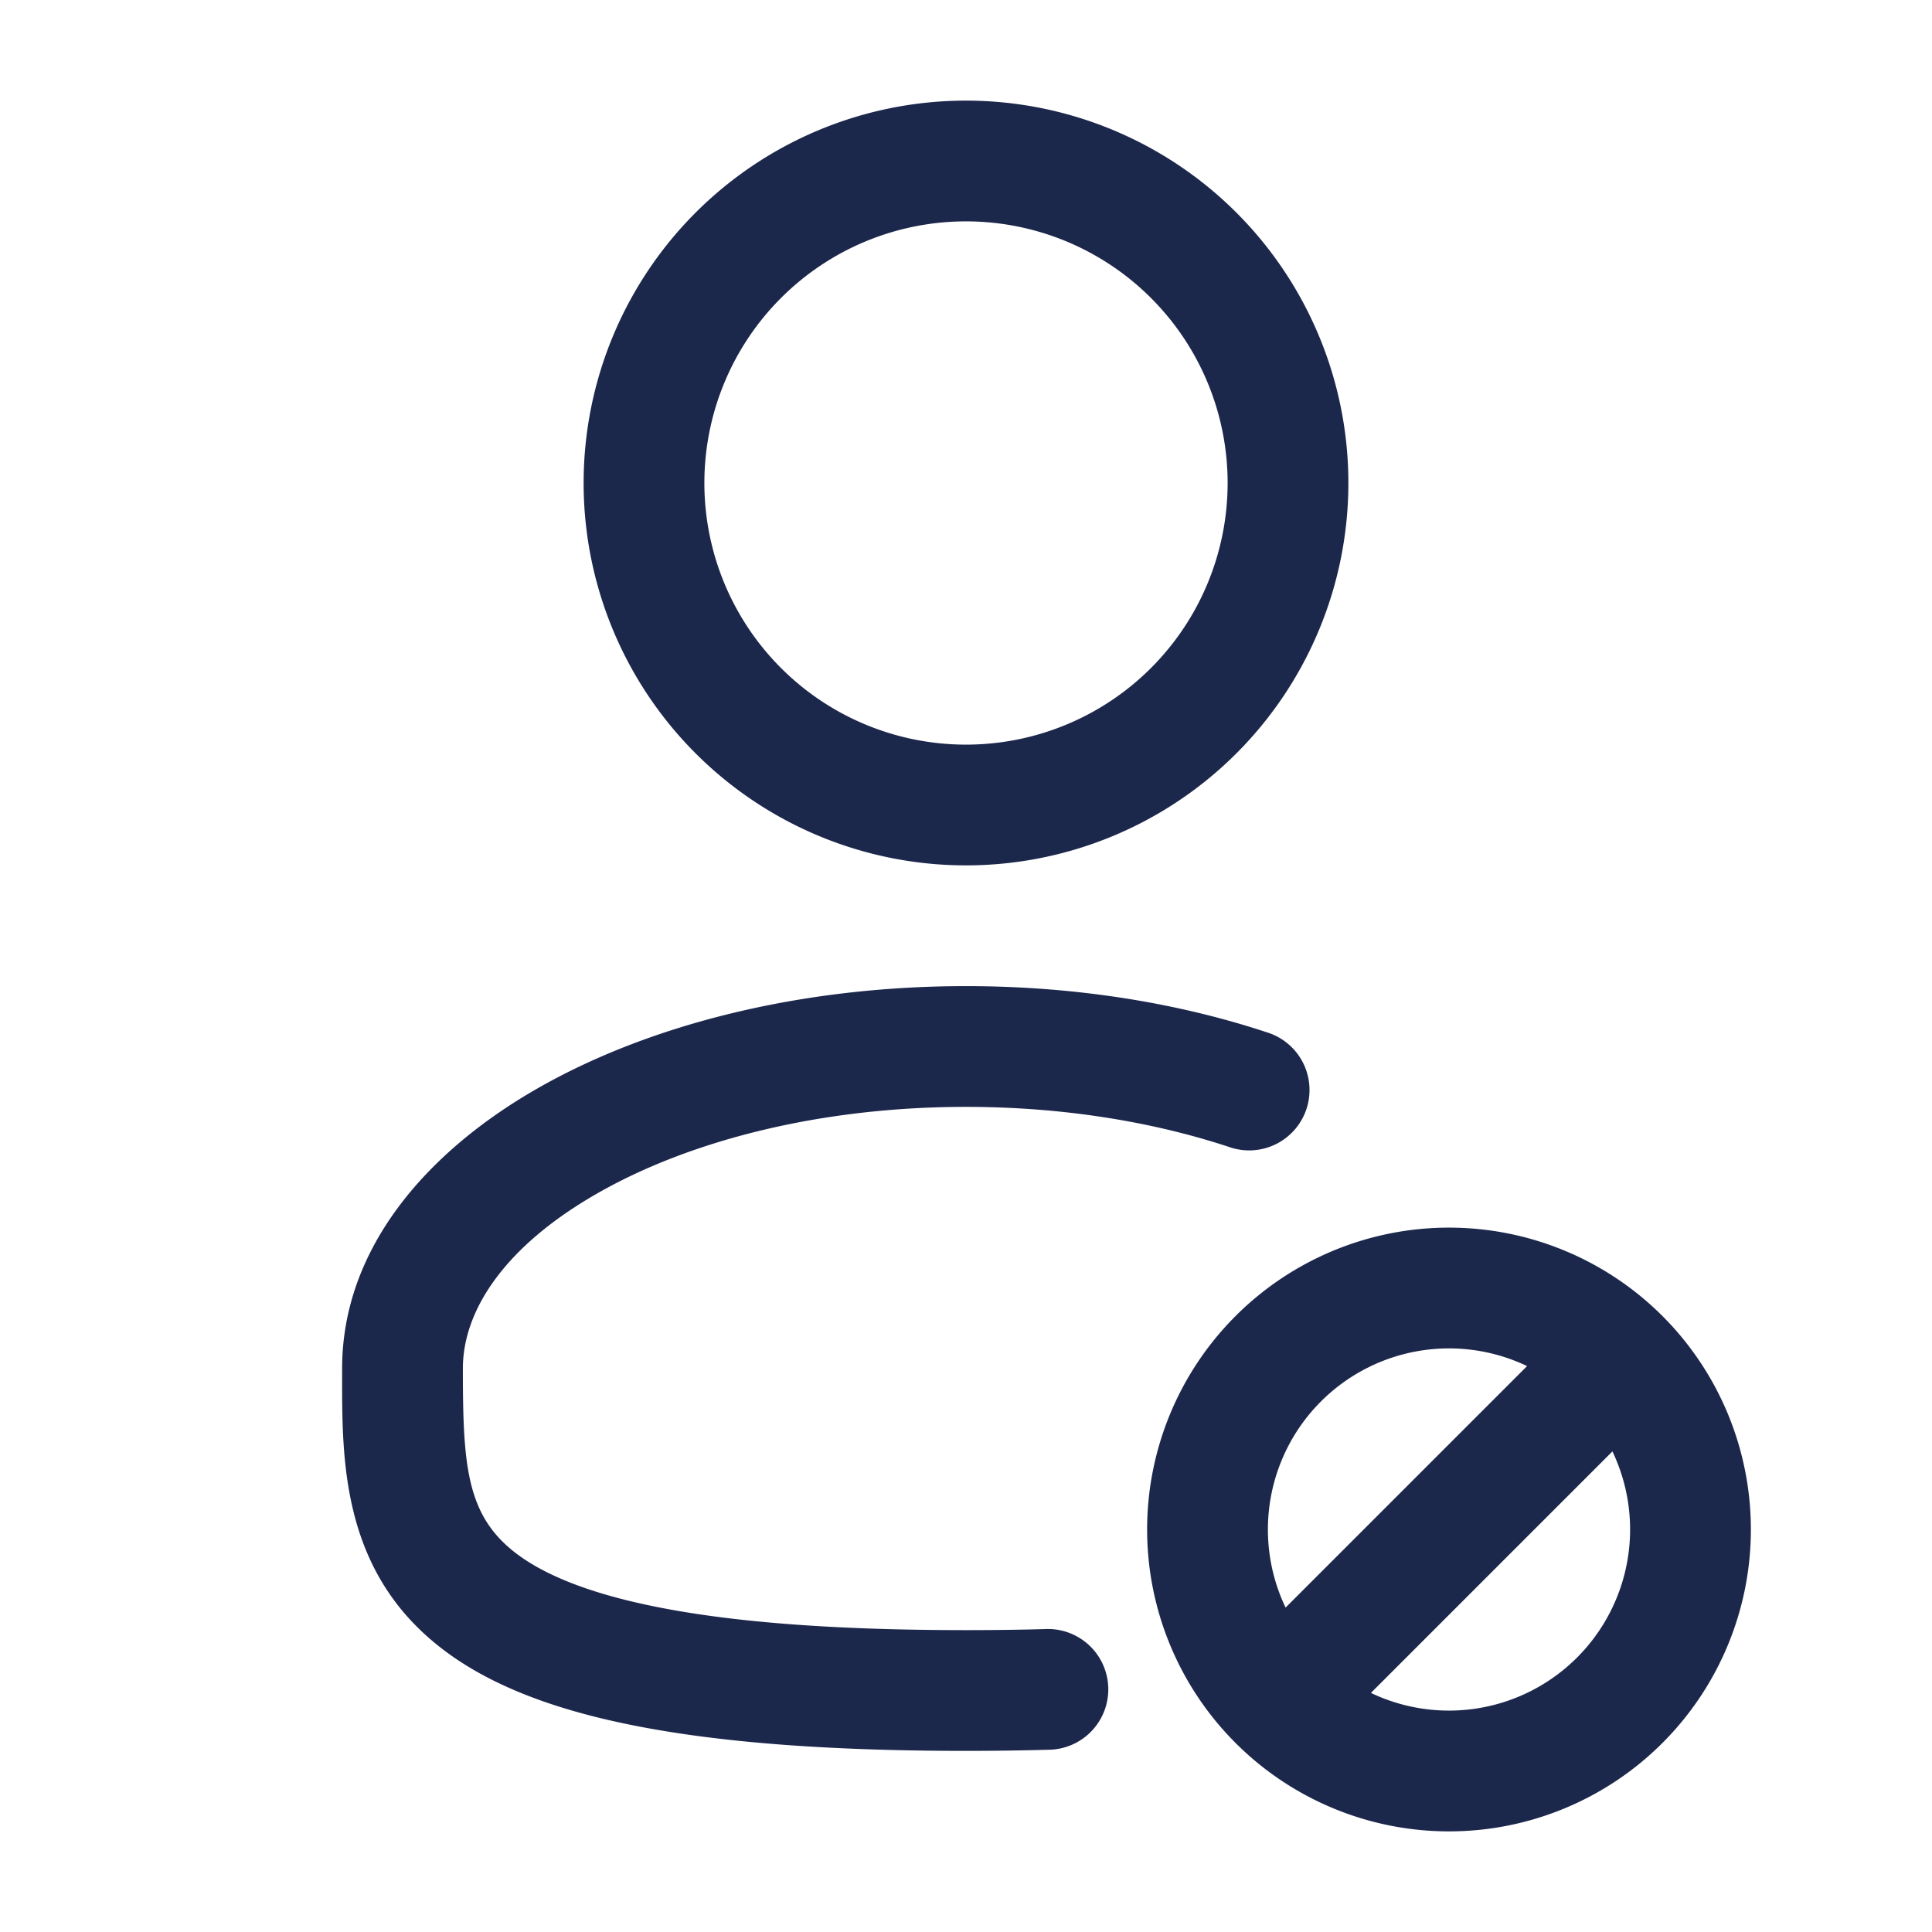 <svg xmlns="http://www.w3.org/2000/svg" width="24" height="24" fill="none">
  <g fill="#1C274C">
    <path fill-rule="evenodd" d="M12 1.25a4.75 4.75 0 1 0 0 9.5 4.75 4.75 0 0 0 0-9.5ZM8.75 6a3.25 3.25 0 1 1 6.5 0 3.25 3.25 0 0 1-6.5 0Z" clip-rule="evenodd"/>
    <path d="M5.75 17c0-.72.517-1.517 1.673-2.177 1.134-.648 2.75-1.073 4.577-1.073 1.2 0 2.316.184 3.265.497a.75.75 0 1 0 .47-1.424c-1.11-.367-2.385-.573-3.735-.573-2.04 0-3.922.47-5.322 1.27C5.3 14.308 4.25 15.51 4.25 17v.1c-.001 1.025-.003 2.355 1.147 3.306.567.47 1.355.798 2.405 1.014 1.054.217 2.422.33 4.198.33.357 0 .697-.005 1.021-.014a.75.75 0 1 0-.042-1.499c-.309.009-.635.013-.979.013-1.724 0-2.98-.11-3.896-.299-.918-.189-1.443-.446-1.75-.7-.563-.466-.604-1.08-.604-2.251Z"/>
    <path fill-rule="evenodd" d="M18 15.25a3.75 3.75 0 1 0 0 7.5 3.75 3.75 0 0 0 0-7.5Zm.97 1.72-3 3a2.25 2.25 0 0 1 3-3Zm-1.94 4.06a2.25 2.25 0 0 0 3-3l-3 3Z" clip-rule="evenodd"/>
  </g>
</svg>
